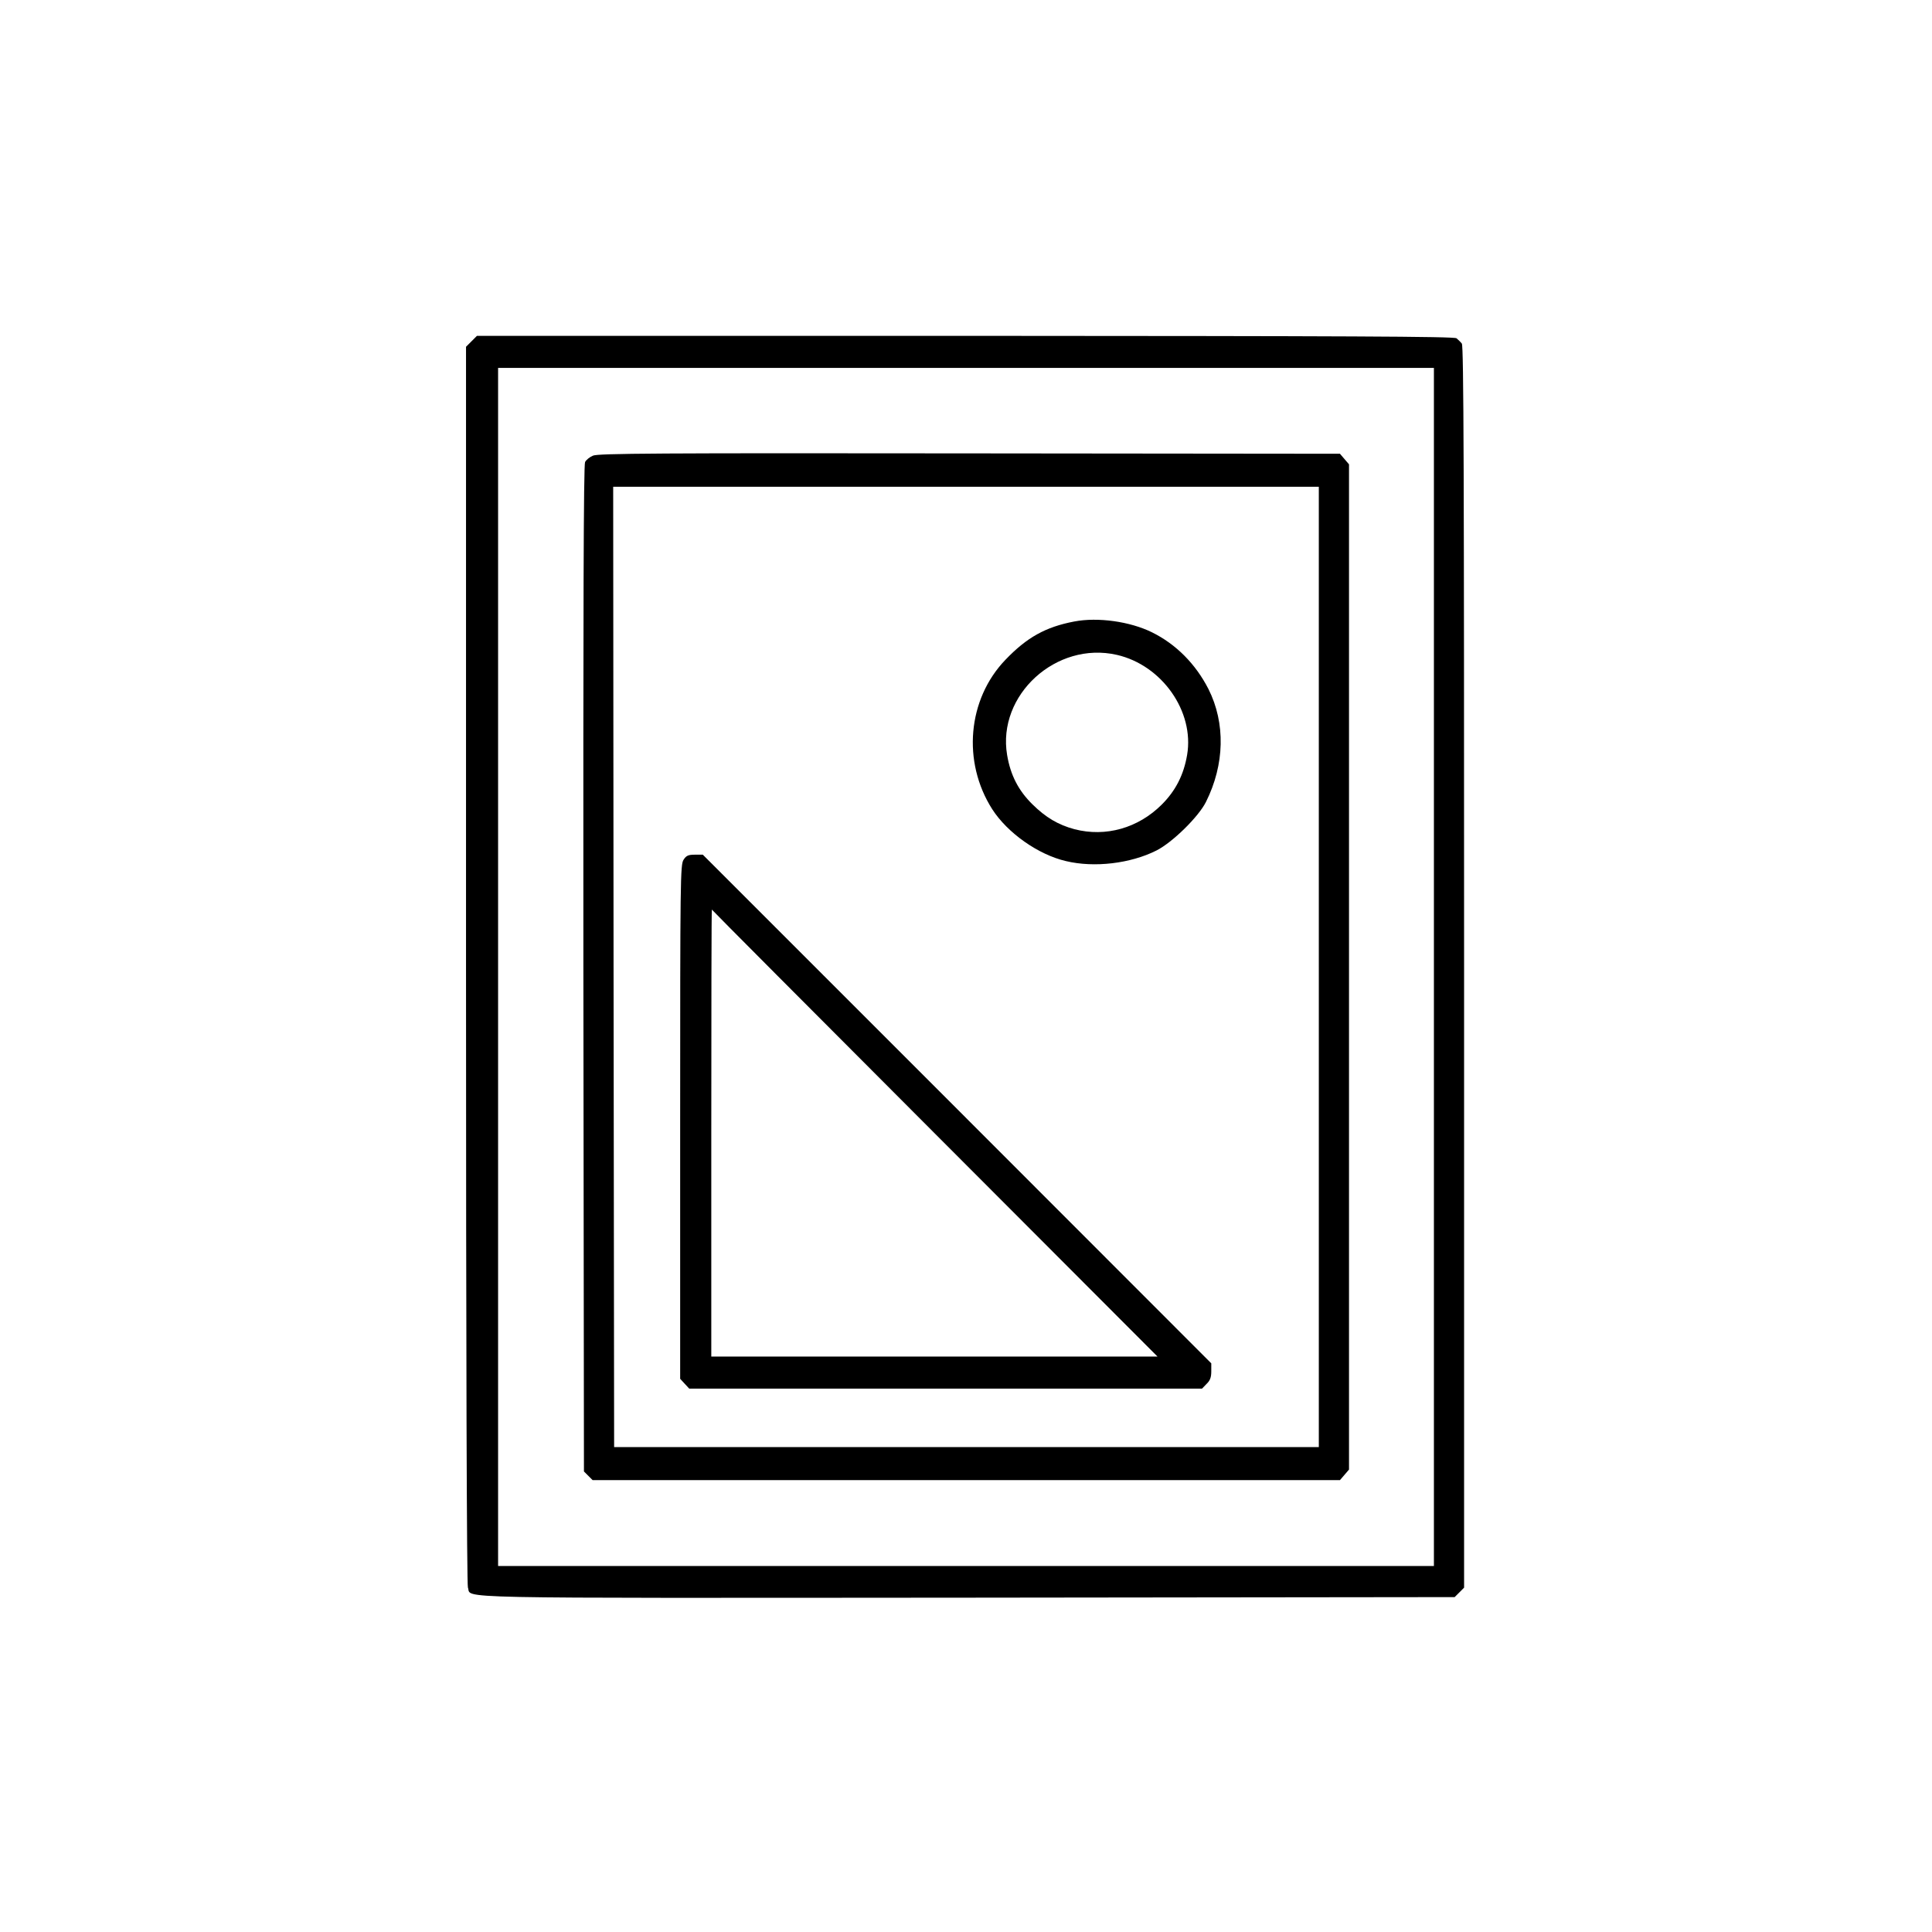 <?xml version="1.0" standalone="no"?>
<!DOCTYPE svg PUBLIC "-//W3C//DTD SVG 20010904//EN"
 "http://www.w3.org/TR/2001/REC-SVG-20010904/DTD/svg10.dtd">
<svg version="1.0" xmlns="http://www.w3.org/2000/svg"
 width="1024pt" height="1024pt" viewBox="0 0 1024 1024"
 preserveAspectRatio="xMidYMid meet">
<g transform="translate(0,1024) scale(0.1,-0.1)"
fill="#000000" stroke="none">
<path d="M2499 8431 l-29 -29 0 -3276 c0 -2061 4 -3284 10 -3300 23 -60 -177
-56 2649 -54 l2581 3 25 25 25 25 0 3289 c0 2624 -2 3292 -12 3305 -7 9 -20
21 -28 28 -12 10 -584 12 -2603 13 l-2589 0 -29 -29z m5101 -3316 l0 -3175
-2480 0 -2480 0 0 3175 0 3175 2480 0 2480 0 0 -3175z"/>
<path d="M3143 7825 c-17 -7 -36 -22 -42 -34 -8 -14 -10 -785 -9 -2685 l3
-2665 23 -23 23 -23 1980 0 1981 0 24 28 24 28 0 2664 0 2664 -24 28 -24 28
-1964 2 c-1653 2 -1968 0 -1995 -12z m3847 -2710 l0 -2545 -1867 0 -1868 0 -3
2545 -2 2545 1870 0 1870 0 0 -2545z"/>
<path d="M5694 6946 c-152 -29 -251 -84 -365 -203 -201 -209 -230 -541 -70
-792 81 -126 244 -241 391 -275 150 -36 342 -13 479 56 84 42 224 179 263 258
99 198 104 417 13 598 -68 133 -172 238 -300 301 -116 57 -286 81 -411 57z
m226 -177 c239 -55 411 -300 372 -530 -18 -106 -61 -190 -134 -263 -125 -125
-297 -174 -463 -131 -86 23 -152 62 -223 132 -74 73 -116 154 -134 261 -54
318 260 605 582 531z"/>
<path d="M3623 5683 c-17 -26 -18 -102 -18 -1389 l0 -1362 24 -26 24 -26 1359
0 1359 0 24 25 c19 18 25 35 25 67 l0 42 -1347 1348 -1348 1348 -42 0 c-35 0
-46 -5 -60 -27z m1332 -1451 l1180 -1182 -1183 0 -1182 0 0 1187 c0 652 1
1184 3 1182 1 -3 533 -537 1182 -1187z"/>
</g>
</svg>
